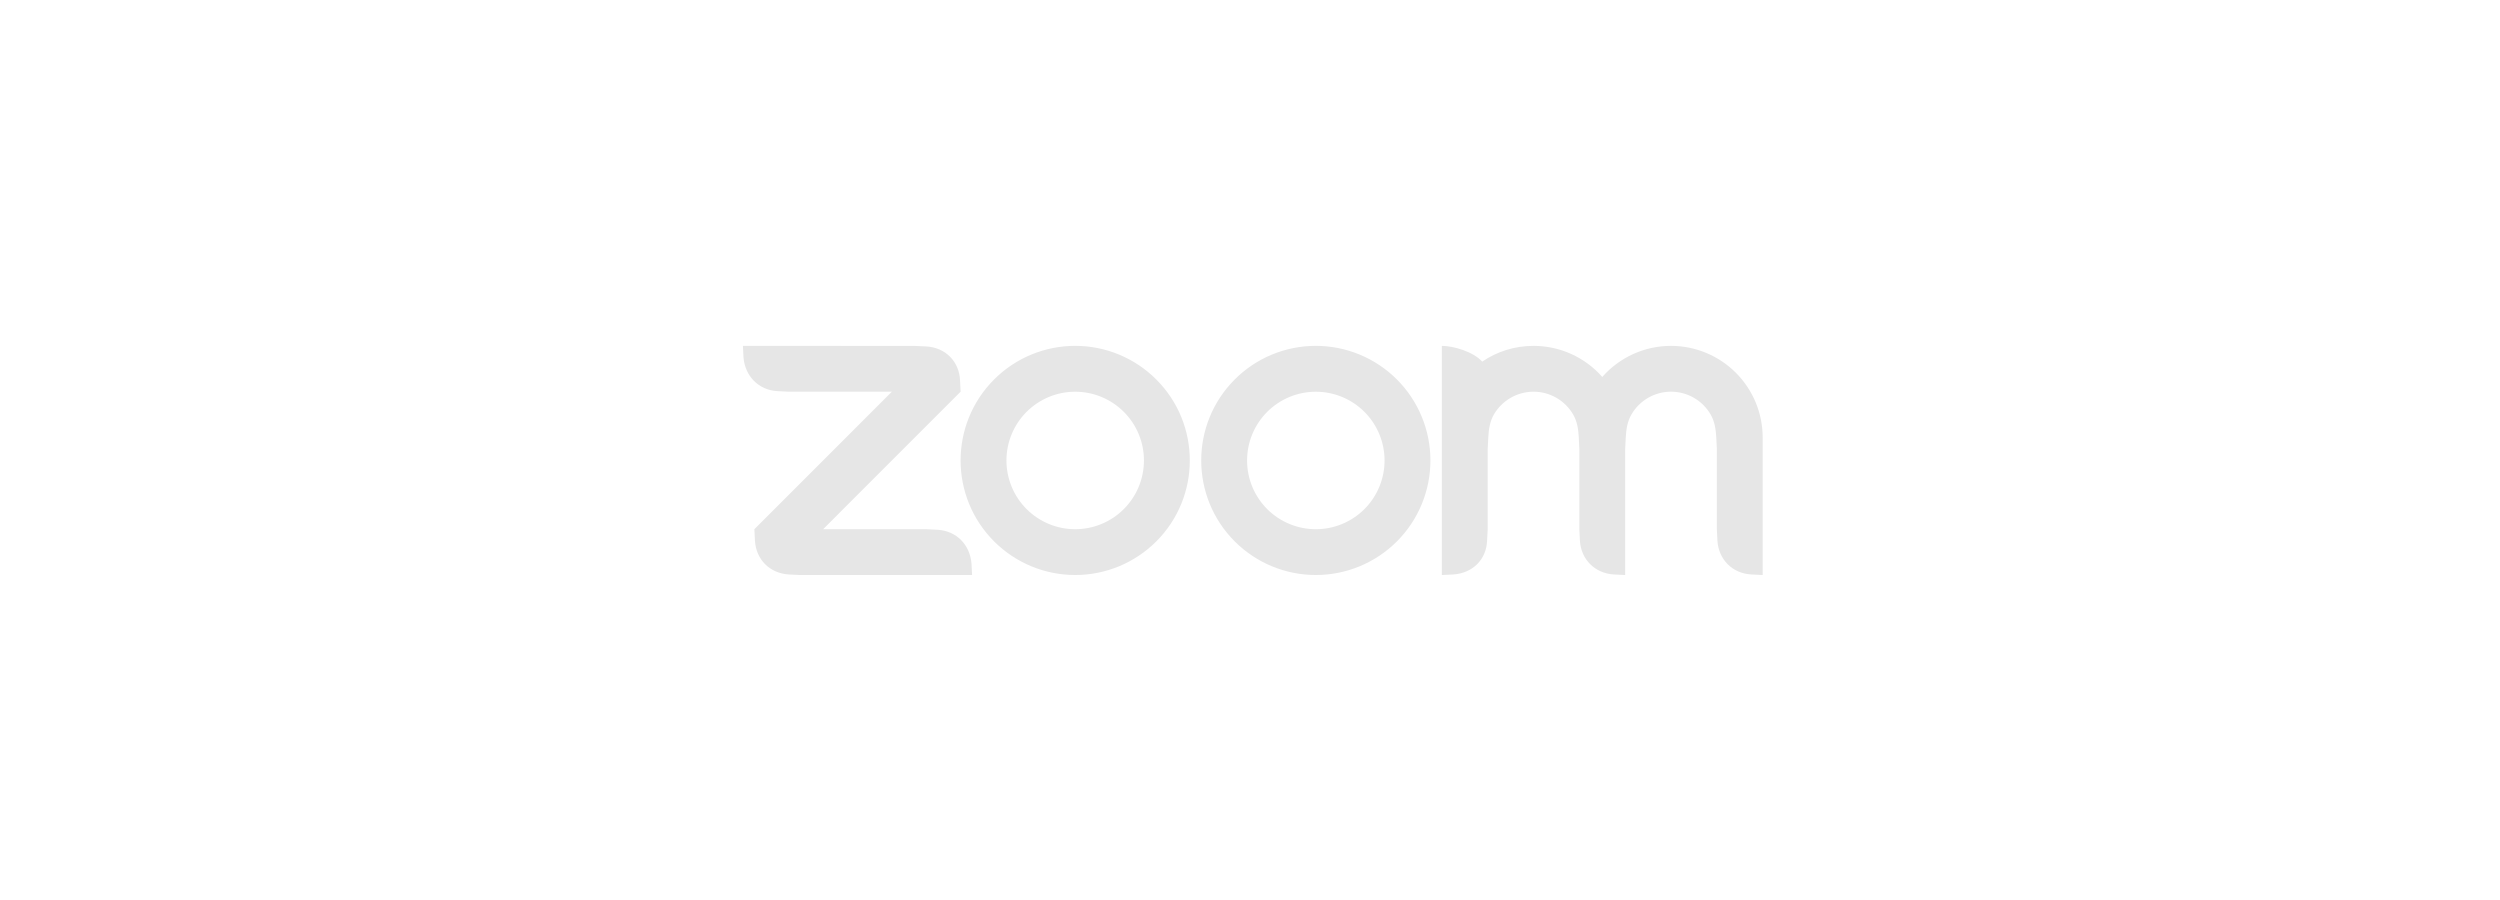 <svg width="250" height="90" viewBox="0 0 250 90" fill="none" xmlns="http://www.w3.org/2000/svg">
<g clip-path="url(#clip0_29_209)">
<path fill-rule="evenodd" clip-rule="evenodd" d="M157.32 41.458C157.709 42.131 157.837 42.896 157.879 43.756L157.934 44.903V52.92L157.991 54.068C158.104 55.942 159.486 57.328 161.375 57.446L162.517 57.503V44.903L162.574 43.756C162.621 42.905 162.747 42.126 163.143 41.448C163.546 40.754 164.125 40.177 164.822 39.777C165.518 39.377 166.308 39.167 167.111 39.168C167.914 39.17 168.703 39.383 169.398 39.785C170.093 40.188 170.67 40.767 171.071 41.463C171.461 42.135 171.582 42.915 171.629 43.756L171.686 44.899V52.92L171.742 54.068C171.86 55.952 173.232 57.338 175.127 57.446L176.268 57.503V43.756C176.268 41.325 175.303 38.994 173.585 37.275C171.866 35.556 169.535 34.589 167.104 34.588C165.803 34.587 164.517 34.863 163.331 35.399C162.146 35.934 161.088 36.717 160.229 37.694C159.369 36.717 158.311 35.935 157.126 35.399C155.94 34.864 154.654 34.587 153.353 34.587C151.45 34.587 149.684 35.165 148.221 36.162C147.328 35.166 145.331 34.587 144.184 34.587V57.503L145.331 57.446C147.248 57.32 148.634 55.971 148.709 54.068L148.77 52.92V44.903L148.827 43.756C148.875 42.891 148.995 42.131 149.386 41.453C149.79 40.759 150.369 40.183 151.065 39.782C151.761 39.381 152.55 39.17 153.353 39.17C154.157 39.17 154.946 39.381 155.643 39.783C156.339 40.185 156.917 40.762 157.32 41.458ZM78.874 57.447L80.02 57.503H97.207L97.15 56.36C96.995 54.476 95.661 53.099 93.771 52.977L92.624 52.92H82.314L96.06 39.169L96.004 38.027C95.915 36.123 94.524 34.748 92.624 34.644L91.478 34.592L74.291 34.587L74.348 35.734C74.498 37.6 75.852 39.005 77.726 39.113L78.874 39.17H89.184L75.438 52.921L75.494 54.068C75.608 55.957 76.971 57.325 78.874 57.446V57.447ZM139.686 37.941C140.75 39.005 141.594 40.268 142.17 41.659C142.746 43.049 143.042 44.539 143.042 46.044C143.042 47.548 142.746 49.038 142.17 50.429C141.594 51.819 140.75 53.082 139.686 54.146C137.536 56.294 134.621 57.501 131.582 57.501C128.542 57.501 125.628 56.294 123.478 54.146C119.003 49.672 119.003 42.416 123.478 37.941C124.541 36.878 125.803 36.034 127.192 35.458C128.582 34.883 130.071 34.586 131.574 34.586C133.081 34.585 134.572 34.881 135.964 35.457C137.356 36.033 138.621 36.877 139.686 37.943V37.941ZM136.443 41.186C137.732 42.476 138.456 44.225 138.456 46.048C138.456 47.871 137.732 49.62 136.443 50.91C135.154 52.198 133.405 52.922 131.582 52.922C129.758 52.922 128.01 52.198 126.72 50.91C125.431 49.62 124.707 47.871 124.707 46.048C124.707 44.225 125.431 42.476 126.72 41.186C128.01 39.897 129.758 39.173 131.582 39.173C133.405 39.173 135.154 39.897 136.443 41.186ZM107.527 34.586C109.031 34.586 110.52 34.883 111.909 35.459C113.298 36.035 114.561 36.879 115.624 37.943C120.099 42.416 120.099 49.673 115.624 54.146C113.474 56.294 110.559 57.501 107.52 57.501C104.48 57.501 101.566 56.294 99.416 54.146C94.941 49.672 94.941 42.416 99.416 37.941C100.479 36.878 101.741 36.034 103.13 35.458C104.52 34.883 106.009 34.586 107.512 34.586H107.527ZM112.381 41.184C113.671 42.474 114.395 44.222 114.395 46.046C114.395 47.87 113.671 49.619 112.381 50.908C111.092 52.197 109.343 52.921 107.52 52.921C105.696 52.921 103.948 52.197 102.658 50.908C101.369 49.619 100.645 47.87 100.645 46.047C100.645 44.223 101.369 42.475 102.658 41.185C103.948 39.896 105.696 39.172 107.52 39.172C109.343 39.172 111.092 39.896 112.381 41.185V41.184Z" fill="#E6E6E6"/>
</g>
<defs>
<clipPath id="clip0_29_209">
<rect width="102.083" height="50" fill="white" transform="translate(74.291 20)"/>
</clipPath>
</defs>
</svg>
